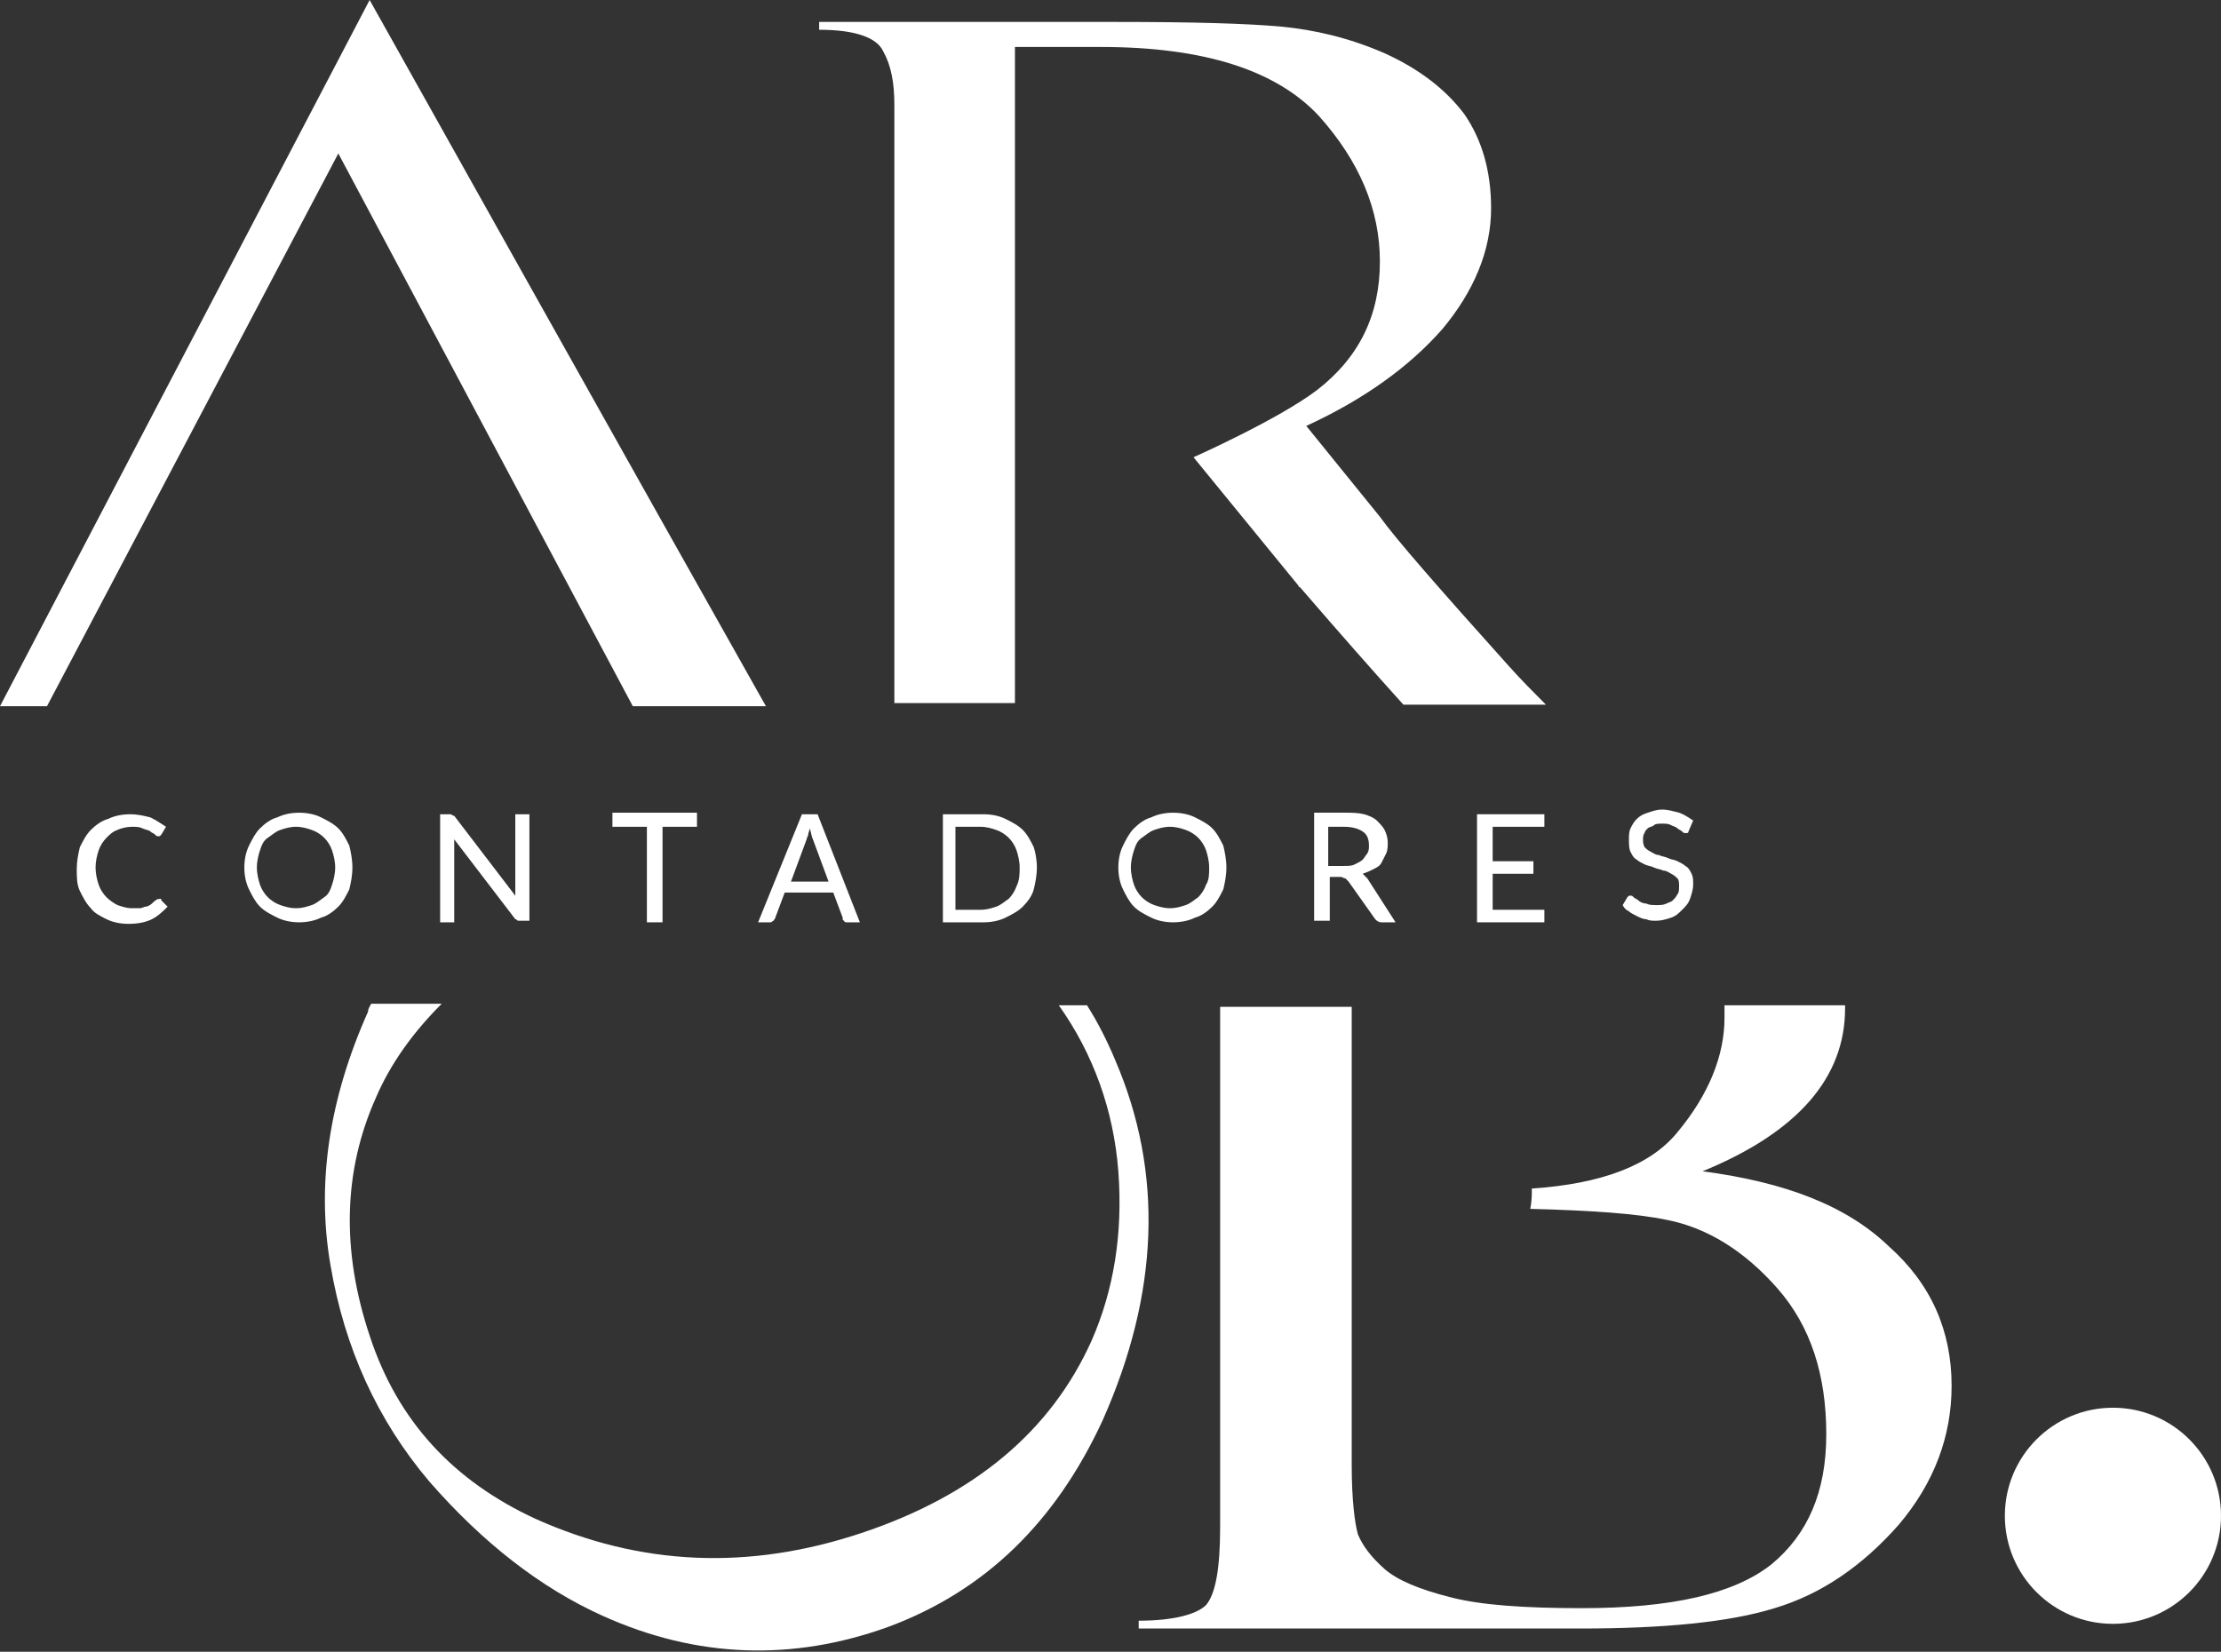 <svg width="82" height="61" viewBox="0 0 82 61" fill="none" xmlns="http://www.w3.org/2000/svg">
<rect x="0" y="0" width="82" height="61" fill="#333333" stroke="none"/>
<path d="M78.01 59.968C80.213 59.968 82 58.181 82 55.978C82 53.774 80.213 51.987 78.01 51.987C75.806 51.987 74.02 53.774 74.02 55.978C74.02 58.181 75.806 59.968 78.01 59.968Z" fill="white"/>
<path d="M12.491 5.667L23.363 26.08H28.278C24.23 18.91 13.647 0 13.647 0L0 26.08H1.735L12.491 5.667Z" fill="white"/>
<path d="M37.472 1.735H40.653C44.47 1.735 47.13 2.602 48.691 4.279C50.195 5.956 50.946 7.749 50.946 9.657C50.946 11.623 50.195 13.185 48.633 14.399C47.188 15.498 44.065 16.886 44.065 16.886L47.939 21.628C47.939 21.628 47.939 21.686 47.997 21.686C49.443 23.363 50.715 24.808 51.814 26.023H57.076C56.614 25.56 56.151 25.097 55.688 24.577C53.144 21.743 51.525 19.893 50.946 19.083L48.228 15.729C50.368 14.746 52.045 13.532 53.26 12.144C54.416 10.756 55.052 9.253 55.052 7.691C55.052 6.303 54.705 5.147 54.069 4.222C53.375 3.296 52.392 2.545 51.12 1.966C49.79 1.388 48.518 1.099 47.303 0.983C46.031 0.868 44.065 0.81 41.231 0.81H30.244V1.099C31.574 1.099 32.384 1.388 32.615 1.908C32.904 2.429 33.02 3.065 33.02 3.875V25.965H37.472V1.735Z" fill="white"/>
<path d="M41.289 43.255C41.463 45.569 41.116 47.65 40.306 49.501C38.803 52.855 35.969 55.226 31.805 56.614C27.642 58.002 23.652 57.828 19.777 56.093C16.77 54.705 14.688 52.508 13.648 49.327C12.607 46.205 12.664 43.255 13.879 40.537C14.399 39.323 15.209 38.166 16.308 37.068H13.705C13.648 37.183 13.59 37.241 13.59 37.357C12.144 40.595 11.681 43.718 12.202 46.725C12.722 49.79 13.937 52.45 15.845 54.705C17.811 56.961 19.951 58.638 22.264 59.678C25.733 61.24 29.261 61.355 32.788 60.083C36.374 58.753 38.976 56.209 40.711 52.45C42.793 47.766 42.966 43.313 41.174 39.15C40.884 38.456 40.538 37.762 40.133 37.126H39.092C40.364 38.918 41.116 41 41.289 43.255Z" fill="white"/>
<path d="M62.859 43.255C66.386 41.81 68.121 39.786 68.121 37.241C68.121 37.183 68.121 37.126 68.121 37.126H63.669C63.669 37.299 63.669 37.415 63.669 37.588C63.669 38.976 63.09 40.422 61.934 41.81C60.951 43.024 59.158 43.718 56.556 43.892C56.556 44.123 56.556 44.354 56.498 44.643C58.753 44.701 60.43 44.817 61.529 45.048C63.032 45.337 64.42 46.205 65.635 47.593C66.849 48.98 67.427 50.773 67.427 52.971C67.427 55.11 66.733 56.671 65.403 57.77C64.016 58.869 61.702 59.389 58.406 59.389C56.267 59.389 54.647 59.274 53.549 58.985C52.392 58.695 51.583 58.349 51.12 57.944C50.599 57.481 50.31 57.076 50.137 56.671C50.021 56.267 49.906 55.399 49.906 54.127V37.183H45.048V56.382C45.048 57.944 44.874 58.869 44.528 59.274C44.181 59.621 43.313 59.852 42.041 59.852V60.141H58.348C61.413 60.141 63.842 59.91 65.519 59.389C67.254 58.869 68.757 57.828 70.087 56.325C71.418 54.763 72.054 53.028 72.054 51.178C72.054 49.154 71.302 47.419 69.74 46.031C68.179 44.528 65.924 43.66 62.859 43.255Z" fill="white"/>
<path d="M5.899 33.193C5.956 33.193 5.956 33.193 5.956 33.251L6.188 33.482C6.014 33.656 5.841 33.829 5.609 33.945C5.378 34.061 5.089 34.118 4.742 34.118C4.453 34.118 4.164 34.061 3.932 33.945C3.701 33.829 3.47 33.714 3.354 33.54C3.181 33.367 3.065 33.135 2.949 32.904C2.834 32.673 2.834 32.384 2.834 32.094C2.834 31.805 2.891 31.516 2.949 31.285C3.065 31.053 3.181 30.822 3.354 30.649C3.528 30.475 3.759 30.302 3.99 30.244C4.221 30.128 4.511 30.07 4.8 30.07C5.089 30.07 5.32 30.128 5.552 30.186C5.783 30.302 5.956 30.417 6.13 30.533L5.956 30.822L5.899 30.88H5.841C5.783 30.88 5.783 30.88 5.725 30.822C5.667 30.764 5.609 30.764 5.552 30.706C5.494 30.649 5.378 30.649 5.262 30.591C5.147 30.533 5.031 30.533 4.858 30.533C4.684 30.533 4.453 30.591 4.337 30.649C4.164 30.706 4.048 30.822 3.932 30.938C3.817 31.053 3.701 31.227 3.643 31.401C3.585 31.574 3.528 31.805 3.528 32.037C3.528 32.268 3.585 32.499 3.643 32.673C3.701 32.846 3.817 33.02 3.932 33.135C4.048 33.251 4.221 33.367 4.337 33.425C4.511 33.482 4.684 33.54 4.858 33.54C4.973 33.54 5.089 33.54 5.147 33.54C5.262 33.54 5.32 33.482 5.378 33.482C5.436 33.482 5.552 33.425 5.609 33.367C5.667 33.309 5.725 33.251 5.841 33.193C5.841 33.251 5.841 33.193 5.899 33.193Z" fill="white"/>
<path d="M13.011 32.037C13.011 32.326 12.953 32.615 12.896 32.846C12.78 33.078 12.664 33.309 12.491 33.482C12.317 33.656 12.086 33.829 11.855 33.887C11.623 34.003 11.334 34.061 11.045 34.061C10.756 34.061 10.467 34.003 10.236 33.887C10.004 33.772 9.773 33.656 9.599 33.482C9.426 33.309 9.31 33.078 9.195 32.846C9.079 32.615 9.021 32.326 9.021 32.037C9.021 31.747 9.079 31.458 9.195 31.227C9.31 30.996 9.426 30.765 9.599 30.591C9.773 30.418 10.004 30.244 10.236 30.186C10.467 30.07 10.756 30.013 11.045 30.013C11.334 30.013 11.623 30.07 11.855 30.186C12.086 30.302 12.317 30.418 12.491 30.591C12.664 30.765 12.78 30.996 12.896 31.227C12.953 31.458 13.011 31.747 13.011 32.037ZM12.375 32.037C12.375 31.805 12.317 31.574 12.259 31.401C12.202 31.227 12.086 31.054 11.97 30.938C11.855 30.822 11.681 30.707 11.508 30.649C11.334 30.591 11.161 30.533 10.929 30.533C10.698 30.533 10.525 30.591 10.351 30.649C10.178 30.707 10.062 30.822 9.889 30.938C9.715 31.054 9.657 31.227 9.599 31.401C9.542 31.574 9.484 31.805 9.484 32.037C9.484 32.268 9.542 32.499 9.599 32.673C9.657 32.846 9.773 33.02 9.889 33.135C10.004 33.251 10.178 33.367 10.351 33.425C10.525 33.482 10.698 33.54 10.929 33.54C11.161 33.54 11.334 33.482 11.508 33.425C11.681 33.367 11.797 33.251 11.97 33.135C12.144 33.02 12.202 32.846 12.259 32.673C12.317 32.499 12.375 32.268 12.375 32.037Z" fill="white"/>
<path d="M19.546 30.013V34.003H19.257C19.199 34.003 19.199 34.003 19.141 34.003C19.083 34.003 19.083 33.945 19.025 33.945L16.77 30.996C16.77 31.054 16.77 31.111 16.77 31.169C16.77 31.227 16.77 31.285 16.77 31.285V34.061H16.25V30.07H16.539C16.597 30.07 16.654 30.07 16.654 30.07C16.654 30.07 16.712 30.128 16.77 30.128L19.025 33.078C19.025 33.02 19.025 32.962 19.025 32.904C19.025 32.846 19.025 32.788 19.025 32.788V30.07H19.546V30.013Z" fill="white"/>
<path d="M25.733 30.533H24.461V34.061H23.883V30.533H22.611V30.013H25.733V30.533Z" fill="white"/>
<path d="M31.747 34.061H31.285C31.227 34.061 31.169 34.061 31.169 34.003C31.111 34.003 31.111 33.945 31.111 33.887L30.764 32.962H28.972L28.625 33.887C28.625 33.945 28.567 33.945 28.567 34.003C28.509 34.003 28.509 34.061 28.451 34.061H27.989L29.608 30.07H30.186L31.747 34.061ZM30.591 32.557L30.013 30.996C29.955 30.88 29.955 30.764 29.897 30.591C29.897 30.649 29.839 30.764 29.839 30.822C29.839 30.88 29.781 30.938 29.781 30.996L29.203 32.557H30.591Z" fill="white"/>
<path d="M38.282 32.037C38.282 32.326 38.224 32.615 38.166 32.846C38.109 33.078 37.935 33.309 37.762 33.482C37.588 33.656 37.357 33.771 37.126 33.887C36.894 34.003 36.605 34.061 36.316 34.061H34.812V30.07H36.316C36.605 30.07 36.894 30.128 37.126 30.244C37.357 30.36 37.588 30.475 37.762 30.649C37.935 30.822 38.051 31.053 38.166 31.285C38.224 31.458 38.282 31.747 38.282 32.037ZM37.646 32.037C37.646 31.805 37.588 31.574 37.53 31.401C37.472 31.227 37.357 31.053 37.241 30.938C37.126 30.822 36.952 30.706 36.779 30.649C36.605 30.591 36.432 30.533 36.2 30.533H35.275V33.598H36.2C36.432 33.598 36.605 33.54 36.779 33.482C36.952 33.425 37.068 33.309 37.241 33.193C37.357 33.078 37.472 32.904 37.53 32.73C37.646 32.499 37.646 32.268 37.646 32.037Z" fill="white"/>
<path d="M45.279 32.037C45.279 32.326 45.221 32.615 45.164 32.846C45.048 33.078 44.932 33.309 44.759 33.482C44.585 33.656 44.354 33.829 44.123 33.887C43.891 34.003 43.602 34.061 43.313 34.061C43.024 34.061 42.735 34.003 42.504 33.887C42.272 33.772 42.041 33.656 41.867 33.482C41.694 33.309 41.578 33.078 41.463 32.846C41.347 32.615 41.289 32.326 41.289 32.037C41.289 31.747 41.347 31.458 41.463 31.227C41.578 30.996 41.694 30.765 41.867 30.591C42.041 30.418 42.272 30.244 42.504 30.186C42.735 30.07 43.024 30.013 43.313 30.013C43.602 30.013 43.891 30.07 44.123 30.186C44.354 30.302 44.585 30.418 44.759 30.591C44.932 30.765 45.048 30.996 45.164 31.227C45.221 31.458 45.279 31.747 45.279 32.037ZM44.643 32.037C44.643 31.805 44.585 31.574 44.528 31.401C44.47 31.227 44.354 31.054 44.238 30.938C44.123 30.822 43.949 30.707 43.776 30.649C43.602 30.591 43.429 30.533 43.197 30.533C42.966 30.533 42.793 30.591 42.619 30.649C42.446 30.707 42.33 30.822 42.157 30.938C41.983 31.054 41.925 31.227 41.867 31.401C41.81 31.574 41.752 31.805 41.752 32.037C41.752 32.268 41.81 32.499 41.867 32.673C41.925 32.846 42.041 33.02 42.157 33.135C42.272 33.251 42.446 33.367 42.619 33.425C42.793 33.482 42.966 33.54 43.197 33.54C43.429 33.54 43.602 33.482 43.776 33.425C43.949 33.367 44.065 33.251 44.238 33.135C44.354 33.02 44.47 32.846 44.528 32.673C44.643 32.499 44.643 32.268 44.643 32.037Z" fill="white"/>
<path d="M51.525 34.061H51.004C50.889 34.061 50.831 34.003 50.773 33.945L49.79 32.557C49.732 32.499 49.732 32.499 49.674 32.441C49.616 32.441 49.559 32.384 49.501 32.384H49.096V34.003H48.518V30.013H49.674C49.905 30.013 50.137 30.013 50.368 30.07C50.542 30.128 50.715 30.186 50.831 30.302C50.946 30.418 51.062 30.533 51.12 30.649C51.178 30.765 51.236 30.938 51.236 31.111C51.236 31.227 51.236 31.401 51.178 31.516C51.12 31.632 51.062 31.747 51.004 31.863C50.946 31.979 50.831 32.037 50.715 32.094C50.599 32.152 50.484 32.21 50.31 32.268C50.368 32.326 50.426 32.384 50.484 32.441L51.525 34.061ZM49.616 31.979C49.79 31.979 49.906 31.979 50.021 31.921C50.137 31.863 50.252 31.805 50.31 31.747C50.368 31.69 50.426 31.574 50.484 31.516C50.542 31.401 50.542 31.343 50.542 31.227C50.542 30.996 50.484 30.822 50.31 30.707C50.137 30.591 49.906 30.533 49.616 30.533H49.038V31.979H49.616Z" fill="white"/>
<path d="M57.019 33.598V34.061H54.532V30.07H57.019V30.533H55.11V31.805H56.614V32.268H55.11V33.598H57.019Z" fill="white"/>
<path d="M62.339 30.707C62.339 30.764 62.281 30.764 62.281 30.764H62.223C62.165 30.764 62.165 30.764 62.107 30.707C62.049 30.649 61.992 30.649 61.934 30.591C61.876 30.533 61.818 30.533 61.703 30.475C61.587 30.417 61.529 30.417 61.355 30.417C61.24 30.417 61.124 30.417 61.066 30.475C61.008 30.533 60.893 30.533 60.835 30.591C60.777 30.649 60.719 30.707 60.719 30.764C60.661 30.822 60.661 30.938 60.661 30.996C60.661 31.111 60.661 31.169 60.719 31.285C60.777 31.343 60.835 31.401 60.951 31.458C61.066 31.516 61.124 31.574 61.24 31.574C61.355 31.632 61.471 31.632 61.587 31.69C61.703 31.747 61.818 31.747 61.934 31.805C62.049 31.863 62.165 31.921 62.223 31.979C62.339 32.037 62.396 32.152 62.454 32.268C62.512 32.384 62.512 32.499 62.512 32.673C62.512 32.846 62.454 33.02 62.396 33.193C62.339 33.367 62.223 33.482 62.107 33.598C61.992 33.714 61.876 33.829 61.703 33.887C61.529 33.945 61.355 34.003 61.124 34.003C61.008 34.003 60.893 34.003 60.777 33.945C60.662 33.945 60.546 33.887 60.43 33.829C60.315 33.771 60.199 33.714 60.141 33.656C60.025 33.598 59.968 33.54 59.91 33.425L60.083 33.135L60.141 33.078H60.199C60.257 33.078 60.257 33.078 60.315 33.135C60.372 33.193 60.43 33.193 60.488 33.251C60.546 33.309 60.662 33.367 60.777 33.367C60.893 33.425 61.008 33.425 61.182 33.425C61.298 33.425 61.413 33.425 61.529 33.367C61.645 33.309 61.703 33.309 61.76 33.251C61.818 33.193 61.876 33.135 61.934 33.02C61.992 32.962 61.992 32.846 61.992 32.73C61.992 32.615 61.992 32.499 61.934 32.441C61.876 32.384 61.818 32.326 61.703 32.268C61.587 32.21 61.529 32.152 61.413 32.152C61.298 32.094 61.182 32.094 61.066 32.037C60.951 31.979 60.835 31.979 60.719 31.921C60.604 31.863 60.488 31.805 60.43 31.747C60.315 31.69 60.257 31.574 60.199 31.458C60.141 31.343 60.141 31.169 60.141 30.996C60.141 30.88 60.141 30.707 60.199 30.591C60.257 30.475 60.315 30.36 60.43 30.244C60.546 30.128 60.661 30.07 60.835 30.013C61.008 29.955 61.182 29.897 61.355 29.897C61.587 29.897 61.76 29.955 61.992 30.013C62.165 30.07 62.339 30.186 62.512 30.302L62.339 30.707Z" fill="white"/>
</svg>
